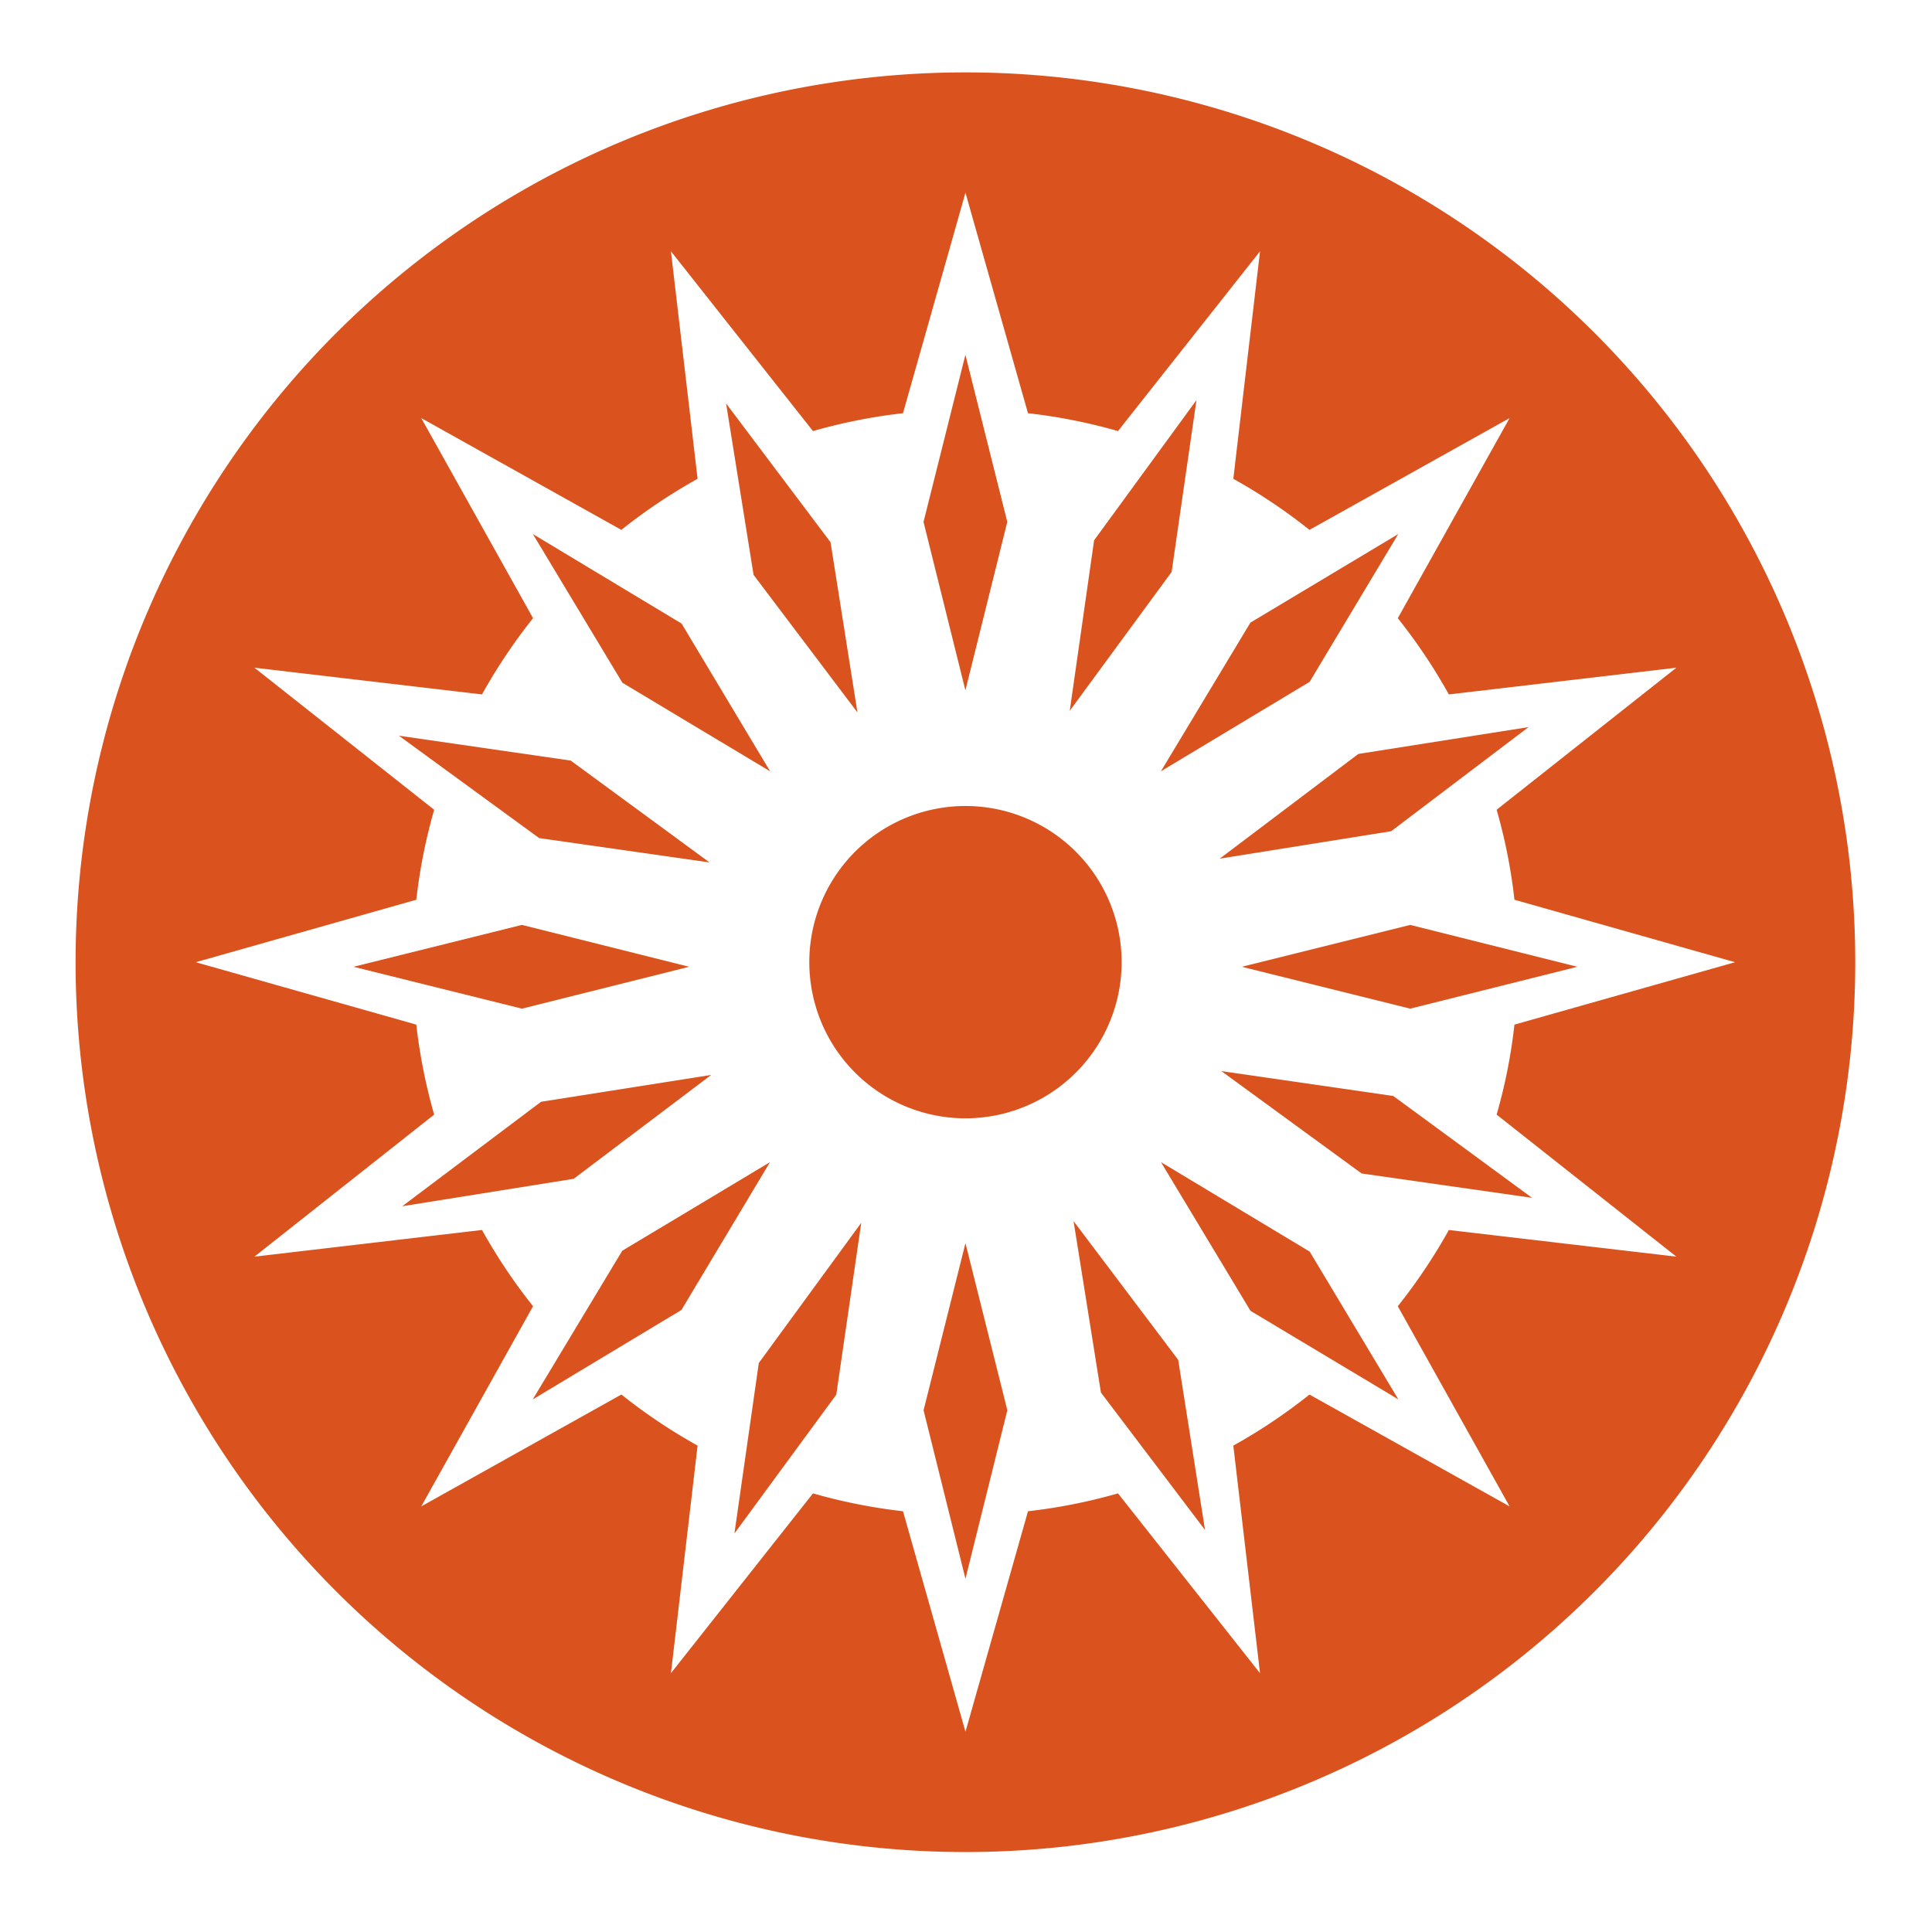 <svg id="Layer_1" data-name="Layer 1" xmlns="http://www.w3.org/2000/svg" width="142.909" height="142.909" viewBox="0 0 142.909 142.909"><title>event_icon</title><g id="event_icon-2" data-name="event icon-2"><path id="Path_1503" data-name="Path 1503" d="M52.607,79.512l-12.586,1.985L29.754,89.224l12.68-2.028Z" fill="#da531e"/><path id="Path_1504" data-name="Path 1504" d="M52.484,63.794,42.217,56.26l-12.711-1.84L39.88,61.993Z" fill="#da531e"/><path id="Path_1505" data-name="Path 1505" d="M63.424,52.697,61.435,40.11l-7.727-10.268,2.033,12.68Z" fill="#da531e"/><path id="Path_1506" data-name="Path 1506" d="M50.974,71.512,38.605,68.415,26.147,71.512l12.458,3.097Z" fill="#da531e"/><path id="Path_1507" data-name="Path 1507" d="M56.967,57.056,50.418,46.126,39.416,39.503l6.622,10.999Z" fill="#da531e"/><path id="Path_1508" data-name="Path 1508" d="M91.852,71.512l12.458,3.097,12.364-3.097-12.364-3.097Z" fill="#da531e"/><path id="Path_1509" data-name="Path 1509" d="M74.508,38.604,71.41,26.245l-3.098,12.36L71.41,51.067Z" fill="#da531e"/><path id="Path_1510" data-name="Path 1510" d="M90.225,63.512l12.68-2.028,10.161-7.701-12.59,1.985Z" fill="#da531e"/><path id="Path_1511" data-name="Path 1511" d="M96.874,50.434l6.555-10.931-10.936,6.55-6.622,10.999Z" fill="#da531e"/><path id="Path_1512" data-name="Path 1512" d="M88.502,29.595l-7.572,10.37L79.129,52.577l7.535-10.268Z" fill="#da531e"/><path id="Path_1513" data-name="Path 1513" d="M90.346,79.23,100.72,86.802l12.607,1.801L103.06,81.07Z" fill="#da531e"/><path id="Path_1514" data-name="Path 1514" d="M79.411,90.327l2.024,12.68,7.7,10.165L87.15,100.586Z" fill="#da531e"/><path id="Path_1515" data-name="Path 1515" d="M85.876,85.963l6.622,10.999,10.936,6.55L96.878,92.582Z" fill="#da531e"/><path id="Path_1516" data-name="Path 1516" d="M71.414,5.355a65.82,65.82,0,1,0,65.818,65.82V71.174A65.82,65.82,0,0,0,71.414,5.355Zm35.757,85.627a41.049,41.049,0,0,1-3.777,5.639l8.27,14.807-14.802-8.274a41.125,41.125,0,0,1-5.634,3.778l1.976,16.835L82.697,110.464a40.65,40.65,0,0,1-6.657,1.322l-4.625,16.312-4.621-16.312a40.62,40.62,0,0,1-6.657-1.322L49.629,123.765l1.972-16.835a40.832,40.832,0,0,1-5.638-3.778L31.16,111.427l8.27-14.807a41.041,41.041,0,0,1-3.777-5.639L18.819,92.954,32.115,82.447A40.79,40.79,0,0,1,30.793,75.79L14.48,71.174l16.313-4.62a40.794,40.794,0,0,1,1.322-6.657L18.819,49.39l16.835,1.976A41.053,41.053,0,0,1,39.43,45.727L31.16,30.925l14.802,8.27a41.031,41.031,0,0,1,5.638-3.778l-1.972-16.83L60.136,31.887a40.704,40.704,0,0,1,6.657-1.322l4.621-16.313,4.625,16.313a40.787,40.787,0,0,1,6.657,1.322L93.204,18.587l-1.976,16.83a41.309,41.309,0,0,1,5.634,3.778l14.802-8.27-8.27,14.803a41.116,41.116,0,0,1,3.777,5.639L124.001,49.39,110.705,59.897a40.137,40.137,0,0,1,1.318,6.657l16.317,4.62L112.023,75.79a40.138,40.138,0,0,1-1.318,6.657l13.296,10.507Z" fill="#da531e"/><path id="Path_1517" data-name="Path 1517" d="M82.966,71.17a11.551,11.551,0,1,0,0,.001Z" fill="#da531e"/><path id="Path_1518" data-name="Path 1518" d="M54.325,113.429l7.535-10.268,1.845-12.71-7.577,10.37Z" fill="#da531e"/><path id="Path_1519" data-name="Path 1519" d="M46.027,92.518l-6.622,10.999,11.002-6.622,6.549-10.931Z" fill="#da531e"/><path id="Path_1520" data-name="Path 1520" d="M68.316,104.317l3.098,12.462,3.098-12.462L71.414,91.957Z" fill="#da531e"/></g></svg>